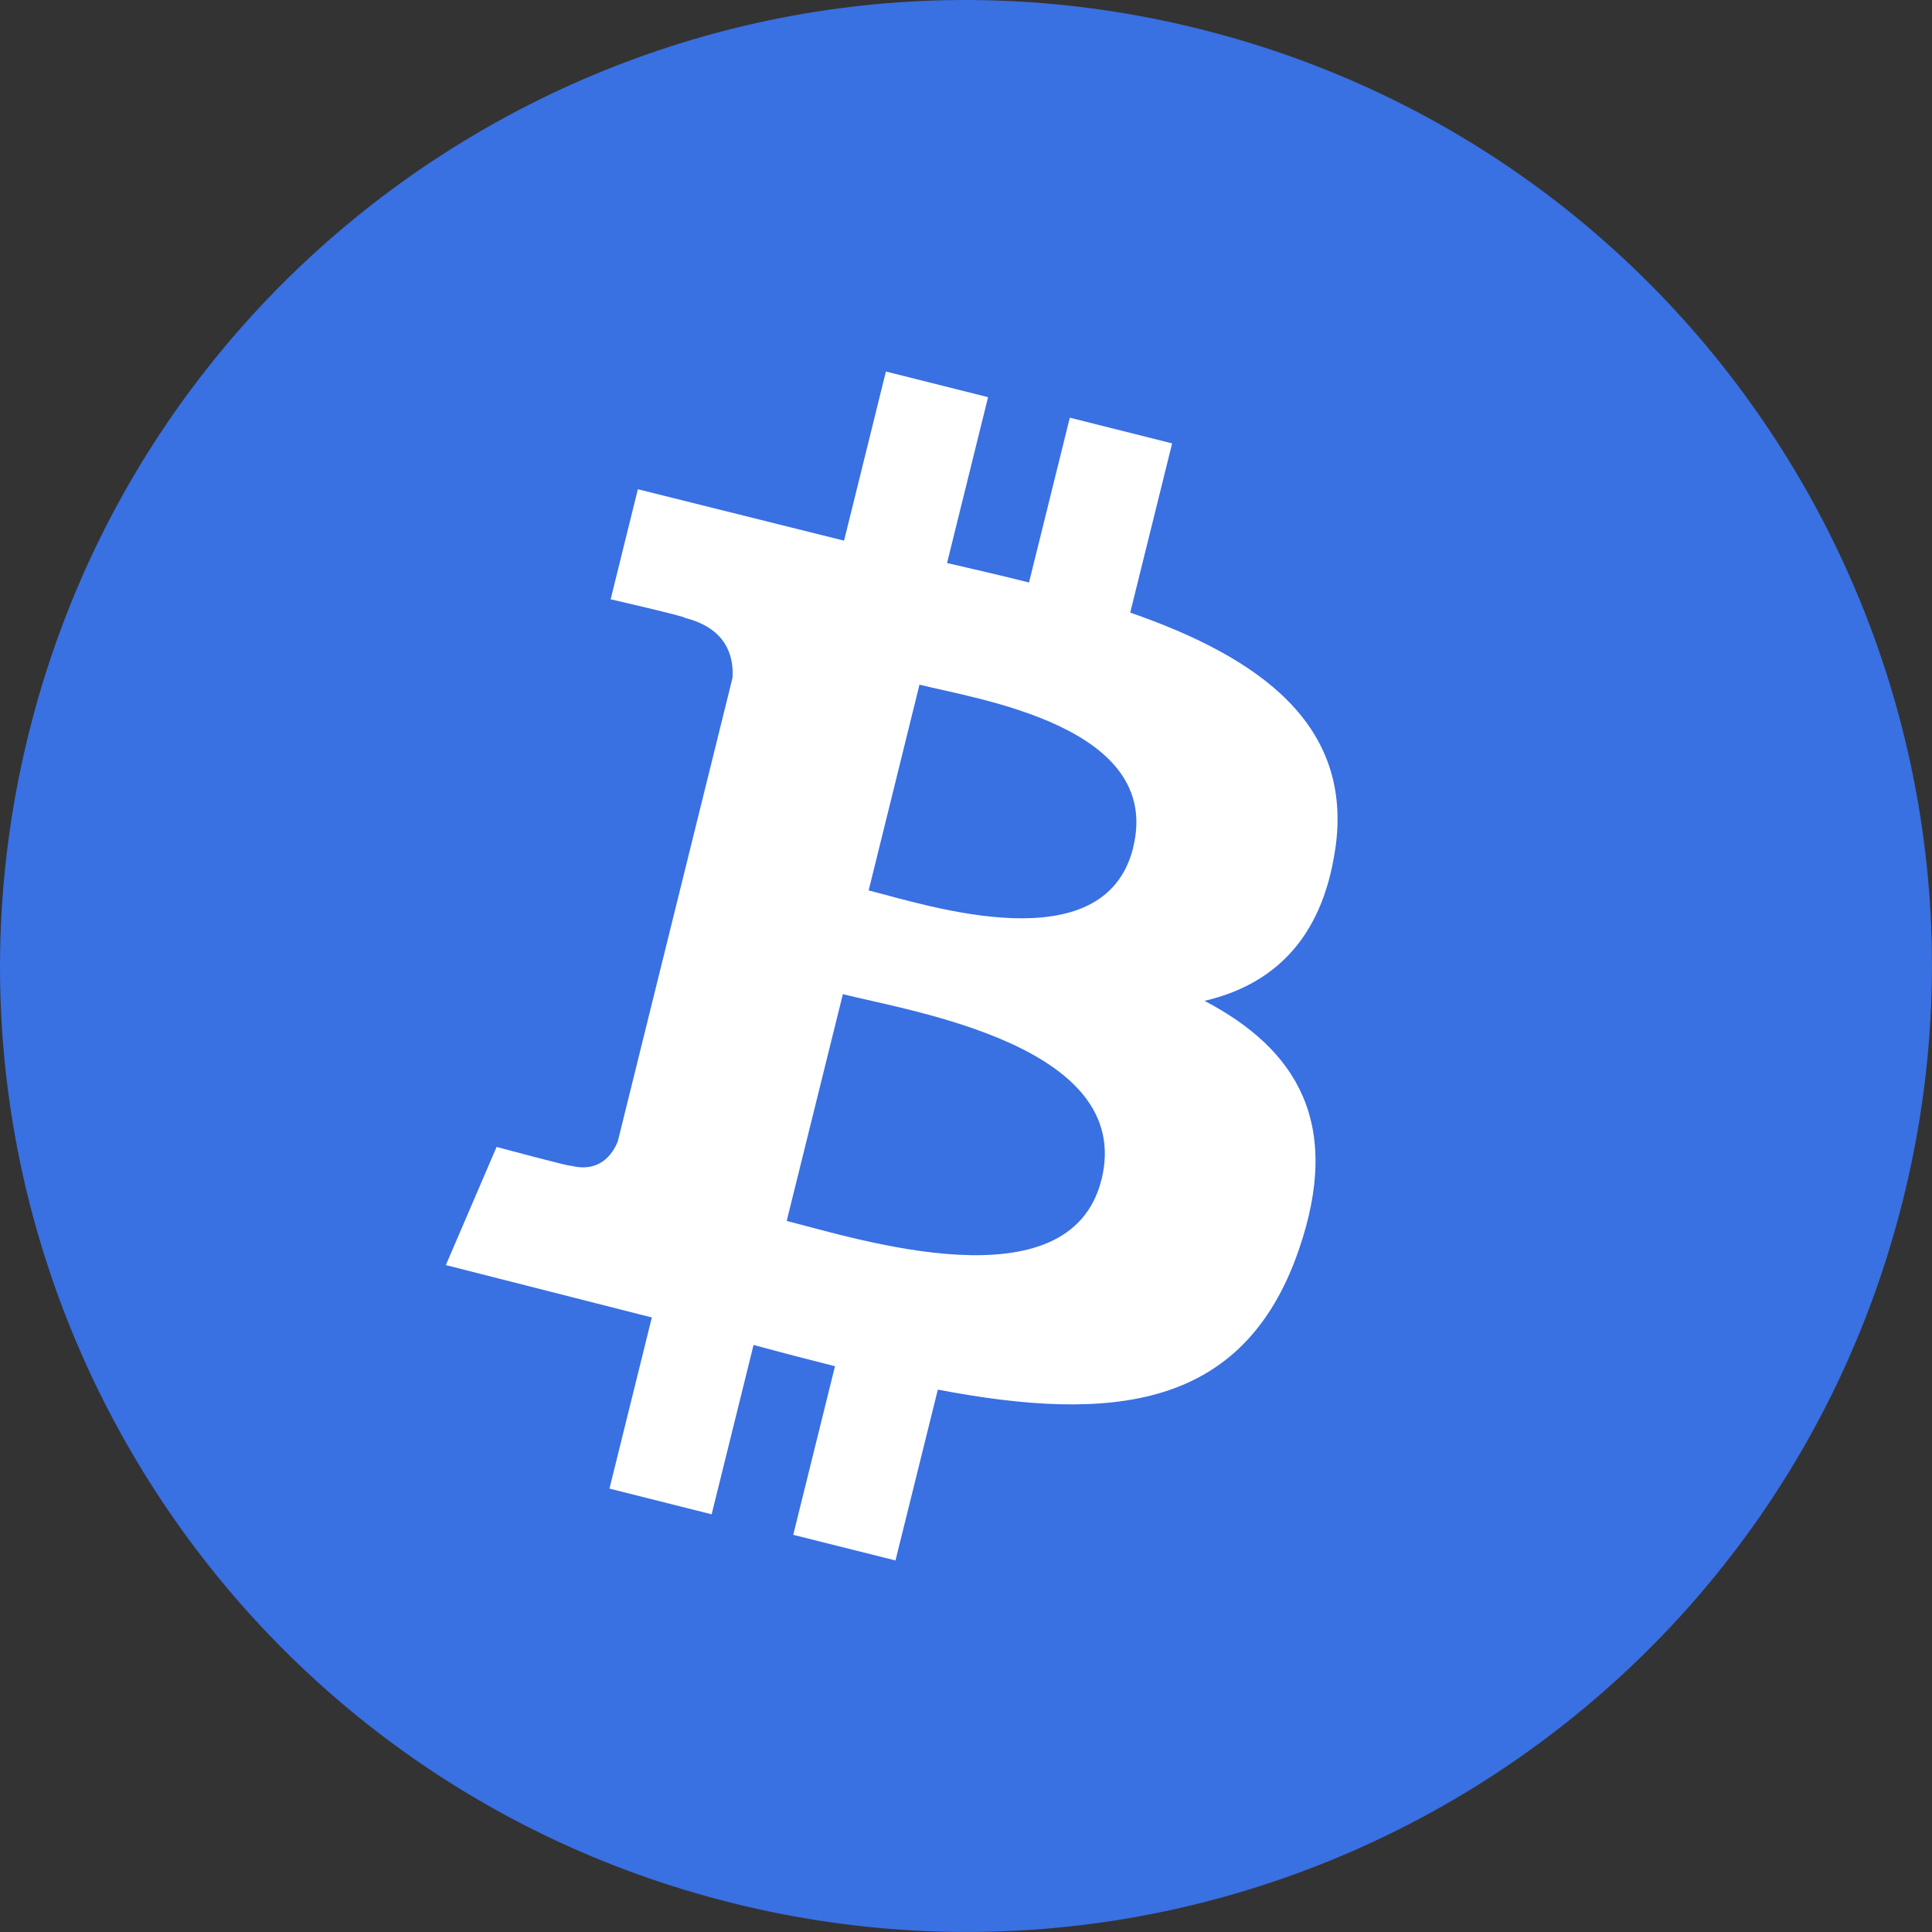 <?xml version="1.0" encoding="UTF-8"?>
<svg width="26px" height="26px" viewBox="0 0 26 26" version="1.1" xmlns="http://www.w3.org/2000/svg" xmlns:xlink="http://www.w3.org/1999/xlink">
    <rect x="0" y="0" width="26" height="26" fill="#333333" stroke="none"/>
    <!-- Generator: sketchtool 52.2 (67145) - http://www.bohemiancoding.com/sketch -->
    <title>53D855C0-8D3B-4757-9610-A315CE0F8481</title>
    <desc>Created with sketchtool.</desc>
    <g id="Page-1" stroke="none" stroke-width="1" fill="none" fill-rule="evenodd">
        <g id="ui-kit" transform="translate(-101, -271)">
            <g id="BTC_Logo" transform="translate(101, 271)">
                <path d="M25.61,16.146 C23.875,23.11 16.82,27.348 9.854,25.61 C2.888,23.872 -1.348,16.821 0.39,9.856 C2.128,2.892 9.18,-1.349 16.144,0.39 C23.108,2.128 27.348,9.18 25.61,16.146 Z" id="Path" fill="#3970E2"></path>
                <path d="M17.969,11.432 C18.218,9.751 16.947,8.847 15.21,8.244 L15.774,5.967 L14.397,5.621 L13.848,7.839 C13.486,7.748 13.115,7.662 12.745,7.577 L13.297,5.345 L11.922,5 L11.359,7.276 L8.584,6.584 L8.218,8.065 C8.218,8.065 9.239,8.3 9.217,8.315 C9.774,8.455 9.876,8.827 9.858,9.121 L8.314,15.36 C8.246,15.53 8.073,15.786 7.684,15.688 C7.697,15.708 6.683,15.435 6.683,15.435 L6,17.025 L8.772,17.73 L8.202,20.033 L9.577,20.379 L10.141,18.1 C10.517,18.202 10.881,18.297 11.237,18.386 L10.675,20.655 L12.051,21 L12.621,18.701 C14.968,19.148 16.733,18.968 17.475,16.831 C18.073,15.11 17.445,14.117 16.21,13.469 C17.11,13.259 17.787,12.664 17.968,11.433 M14.823,15.874 C14.397,17.595 11.521,16.665 10.587,16.431 L11.343,13.379 C12.276,13.614 15.267,14.078 14.824,15.873 M15.25,11.407 C14.862,12.974 12.467,12.178 11.69,11.983 L12.374,9.214 C13.152,9.41 15.654,9.774 15.249,11.407" id="Shape" fill="#FFFFFF" fill-rule="nonzero"></path>
            </g>
        </g>
    </g>
</svg>